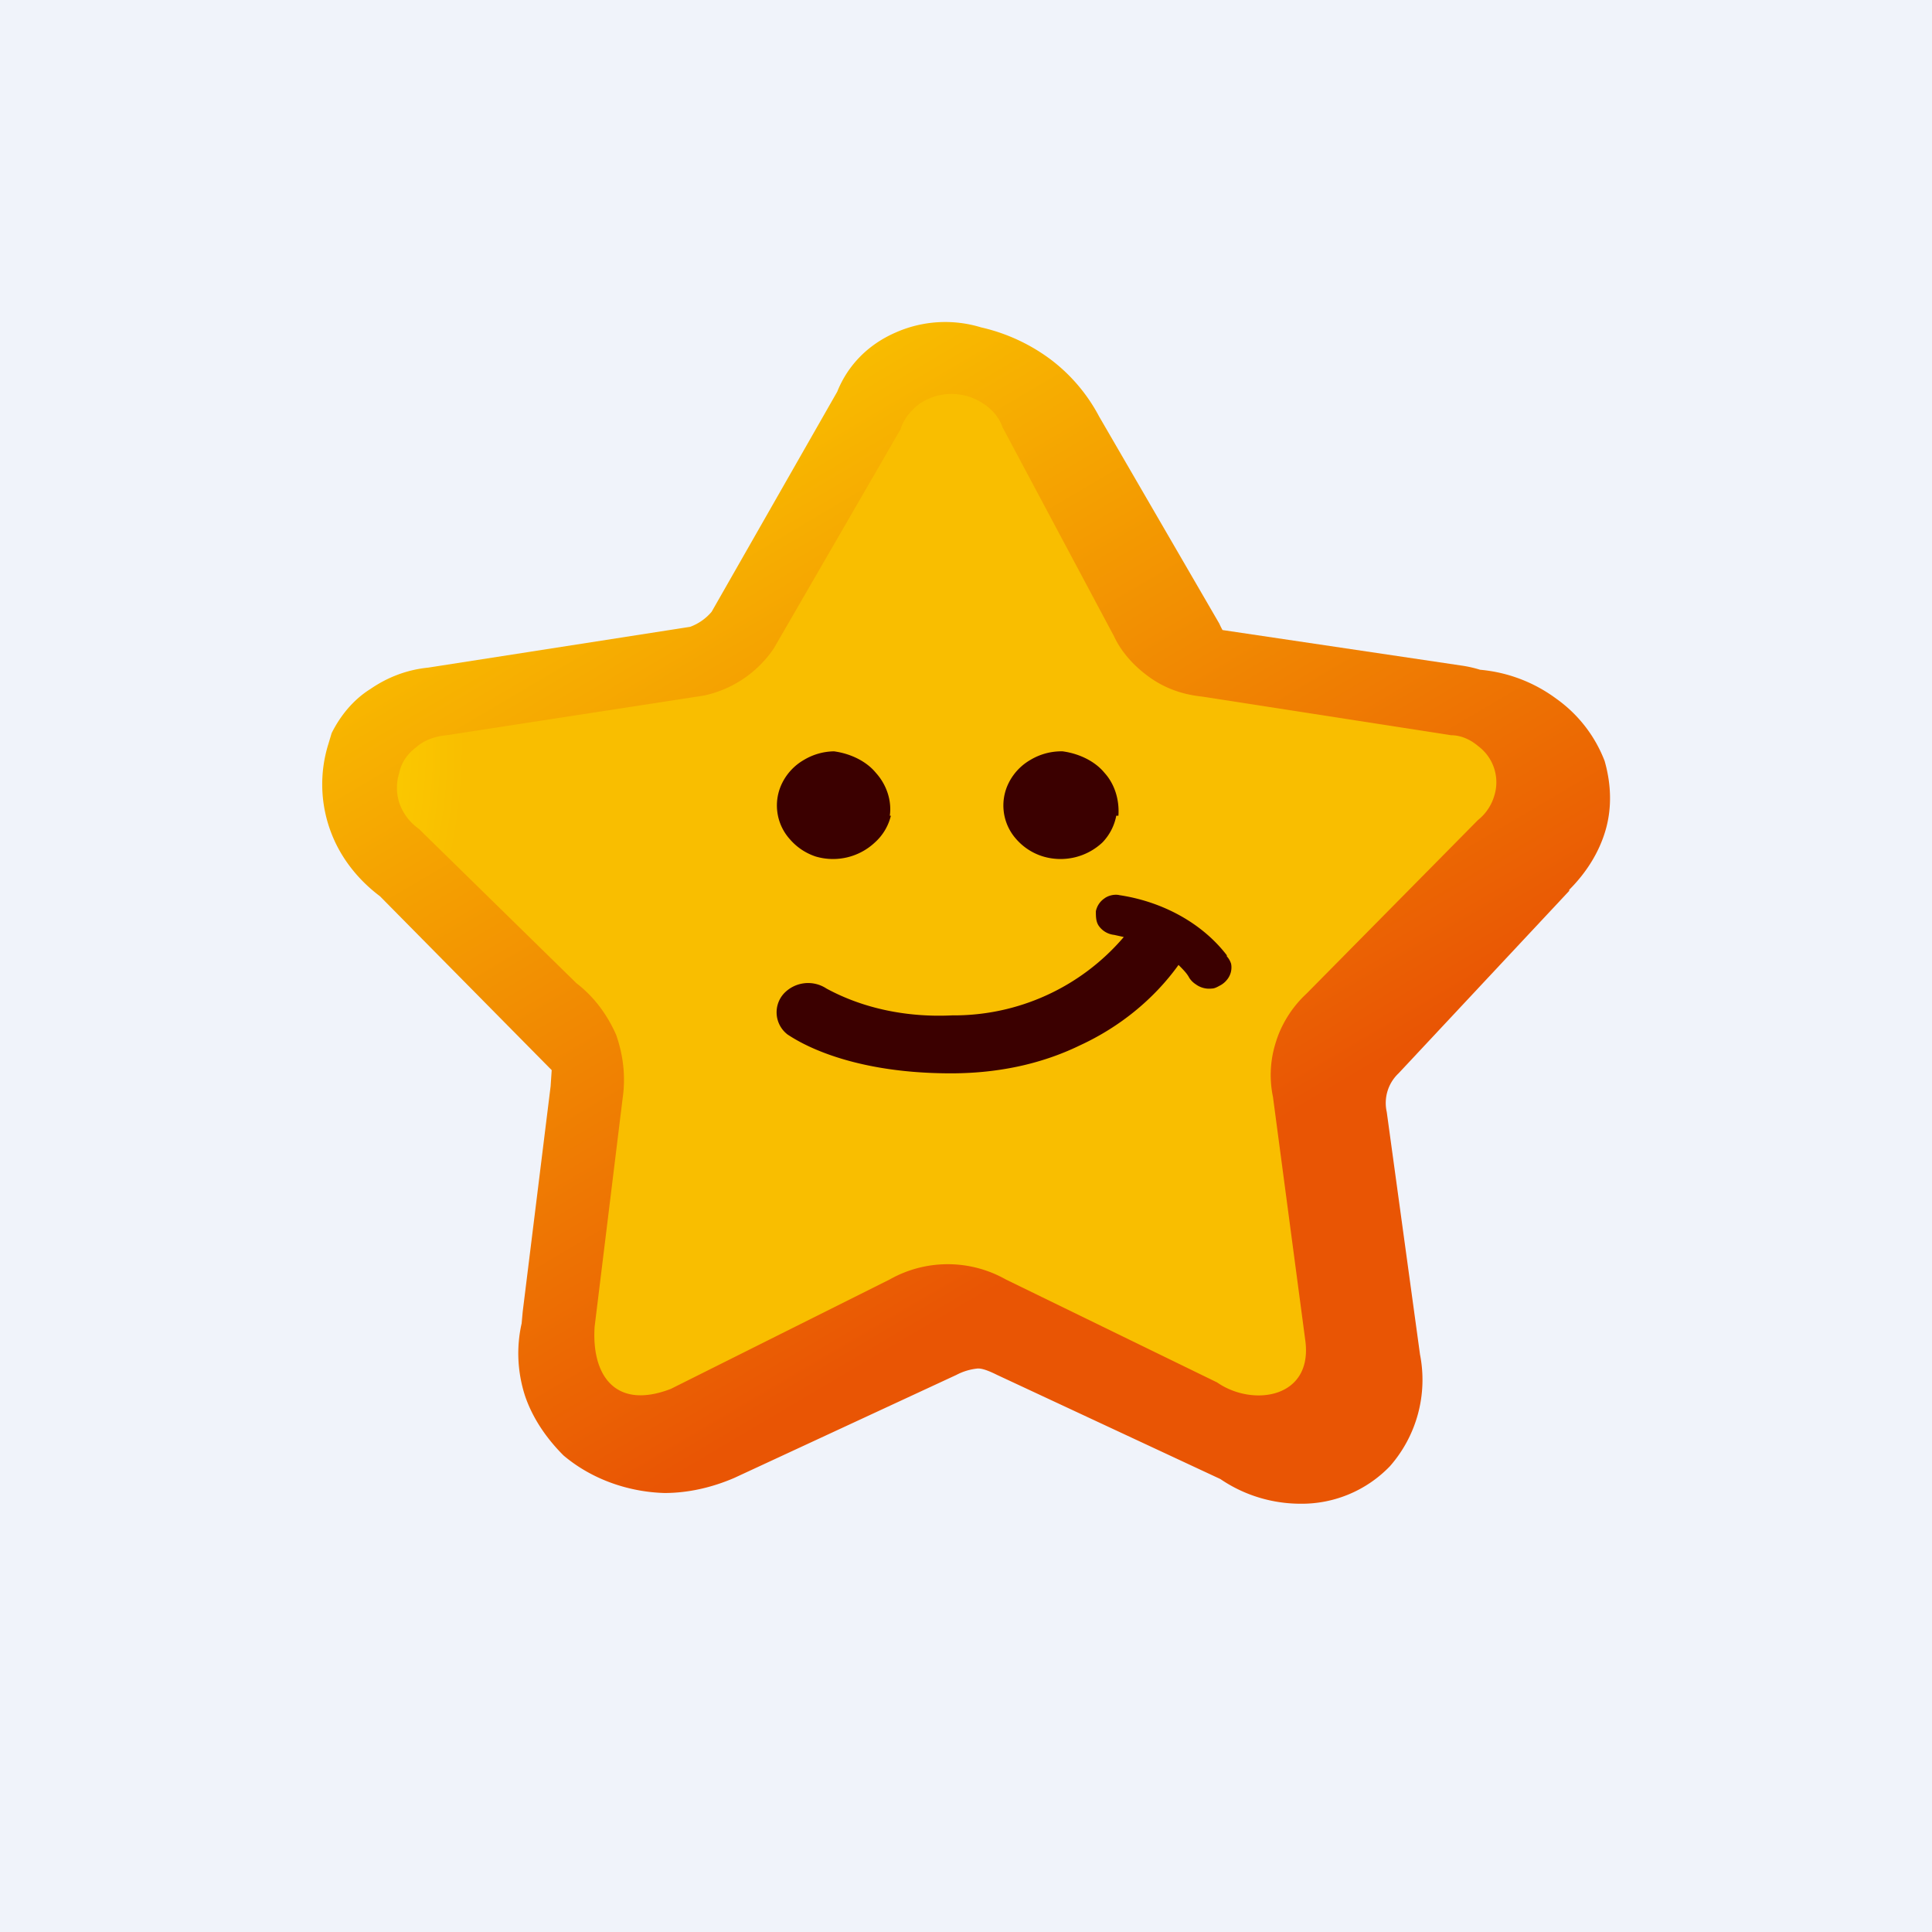 <!-- by TradingView --><svg width="18" height="18" viewBox="0 0 18 18" xmlns="http://www.w3.org/2000/svg"><path fill="#F0F3FA" d="M0 0h18v18H0z"/><path d="M14.62 8.29c.16-.16.28-.35.34-.56.06-.21.05-.43-.01-.64a1.27 1.27 0 0 0-.45-.58 1.4 1.4 0 0 0-.71-.27 1.12 1.12 0 0 0-.18-.04l-2.22-.33a.6.6 0 0 1-.03-.06l-1.12-1.93a1.6 1.6 0 0 0-.45-.53 1.72 1.72 0 0 0-.65-.3 1.14 1.14 0 0 0-.8.05c-.25.11-.44.3-.54.55L6.63 5.7a.48.48 0 0 1-.2.14l-2.44.38c-.2.02-.38.09-.54.2-.16.1-.28.25-.36.41l-.03.1a1.26 1.26 0 0 0 .03.84c.09.23.25.43.45.58l1.58 1.6.02.02-.01.15-.26 2.1-.01.11c-.05.22-.04.45.03.67.07.21.2.4.36.56.26.22.6.34.94.35.22 0 .44-.05.65-.14l2.07-.96a.54.54 0 0 1 .2-.06c.02 0 .06 0 .18.06l2.08.97c.22.15.48.23.75.23a1.14 1.14 0 0 0 .83-.35 1.22 1.22 0 0 0 .28-1.04l-.31-2.26a.38.38 0 0 1 .11-.36l1.59-1.7Z" fill="url(#a)"/><path d="m9.34 3.98 1.04 1.95c.07.15.19.28.33.38.14.1.3.16.49.18l2.32.36c.09 0 .18.04.25.1a.42.42 0 0 1 .15.47.45.45 0 0 1-.15.22l-1.6 1.62c-.13.12-.23.28-.28.44a1 1 0 0 0-.03.52l.3 2.26c.08.55-.49.63-.82.4l-1.97-.96a1.1 1.1 0 0 0-1.08 0l-2.04 1.02c-.52.2-.74-.13-.71-.58l.26-2.12c.03-.2.01-.4-.06-.6-.08-.18-.2-.35-.37-.48L3.9 7.72a.49.49 0 0 1-.18-.24.46.46 0 0 1 0-.28c.02-.1.08-.18.16-.24.08-.07.18-.1.28-.11l2.4-.37a1.05 1.05 0 0 0 .65-.44L8.39 4c.03-.1.1-.18.18-.24a.53.53 0 0 1 .59 0c.08.05.15.13.18.22Z" fill="url(#b)"/><path d="M8.3 7.6a.49.49 0 0 1-.15.25.57.57 0 0 1-.55.13.54.54 0 0 1-.24-.16.47.47 0 0 1-.07-.53.51.51 0 0 1 .2-.21.56.56 0 0 1 .28-.08c.15.02.3.09.39.2.1.11.15.26.13.4ZM10.4 7.6a.49.49 0 0 1-.13.25.57.57 0 0 1-.55.13.54.54 0 0 1-.25-.16.47.47 0 0 1-.07-.53.51.51 0 0 1 .2-.21A.56.56 0 0 1 9.9 7c.15.02.3.09.39.2.1.11.14.26.13.4ZM11.43 8.9c-.23-.3-.6-.5-1-.56-.04-.01-.1 0-.14.03a.19.19 0 0 0-.08.12c0 .05 0 .1.03.14a.2.2 0 0 0 .14.08l.09.02a2.08 2.08 0 0 1-1.6.73c-.41.02-.82-.06-1.17-.25a.31.31 0 0 0-.4.05.26.26 0 0 0 .04.38c.05.03.51.36 1.52.36.42 0 .83-.08 1.2-.26.37-.17.69-.43.92-.75.04.04.08.08.1.12a.2.2 0 0 0 .06.06.21.21 0 0 0 .15.04c.03 0 .06-.02.08-.03a.2.2 0 0 0 .06-.05.18.18 0 0 0 .04-.15.18.18 0 0 0-.04-.07Z" fill="#3B0000"/><defs><radialGradient id="b" cx="0" cy="0" r="1" gradientUnits="userSpaceOnUse" gradientTransform="matrix(5.47 0 0 5.143 -1.12 6.94)"><stop offset=".39" stop-color="#FFF000"/><stop offset="1" stop-color="#F9BE00"/></radialGradient><linearGradient id="a" x1="5.88" y1="4.31" x2="11.13" y2="13.2" gradientUnits="userSpaceOnUse"><stop stop-color="#F9BE00"/><stop offset=".81" stop-color="#E95504"/></linearGradient></defs></svg>
